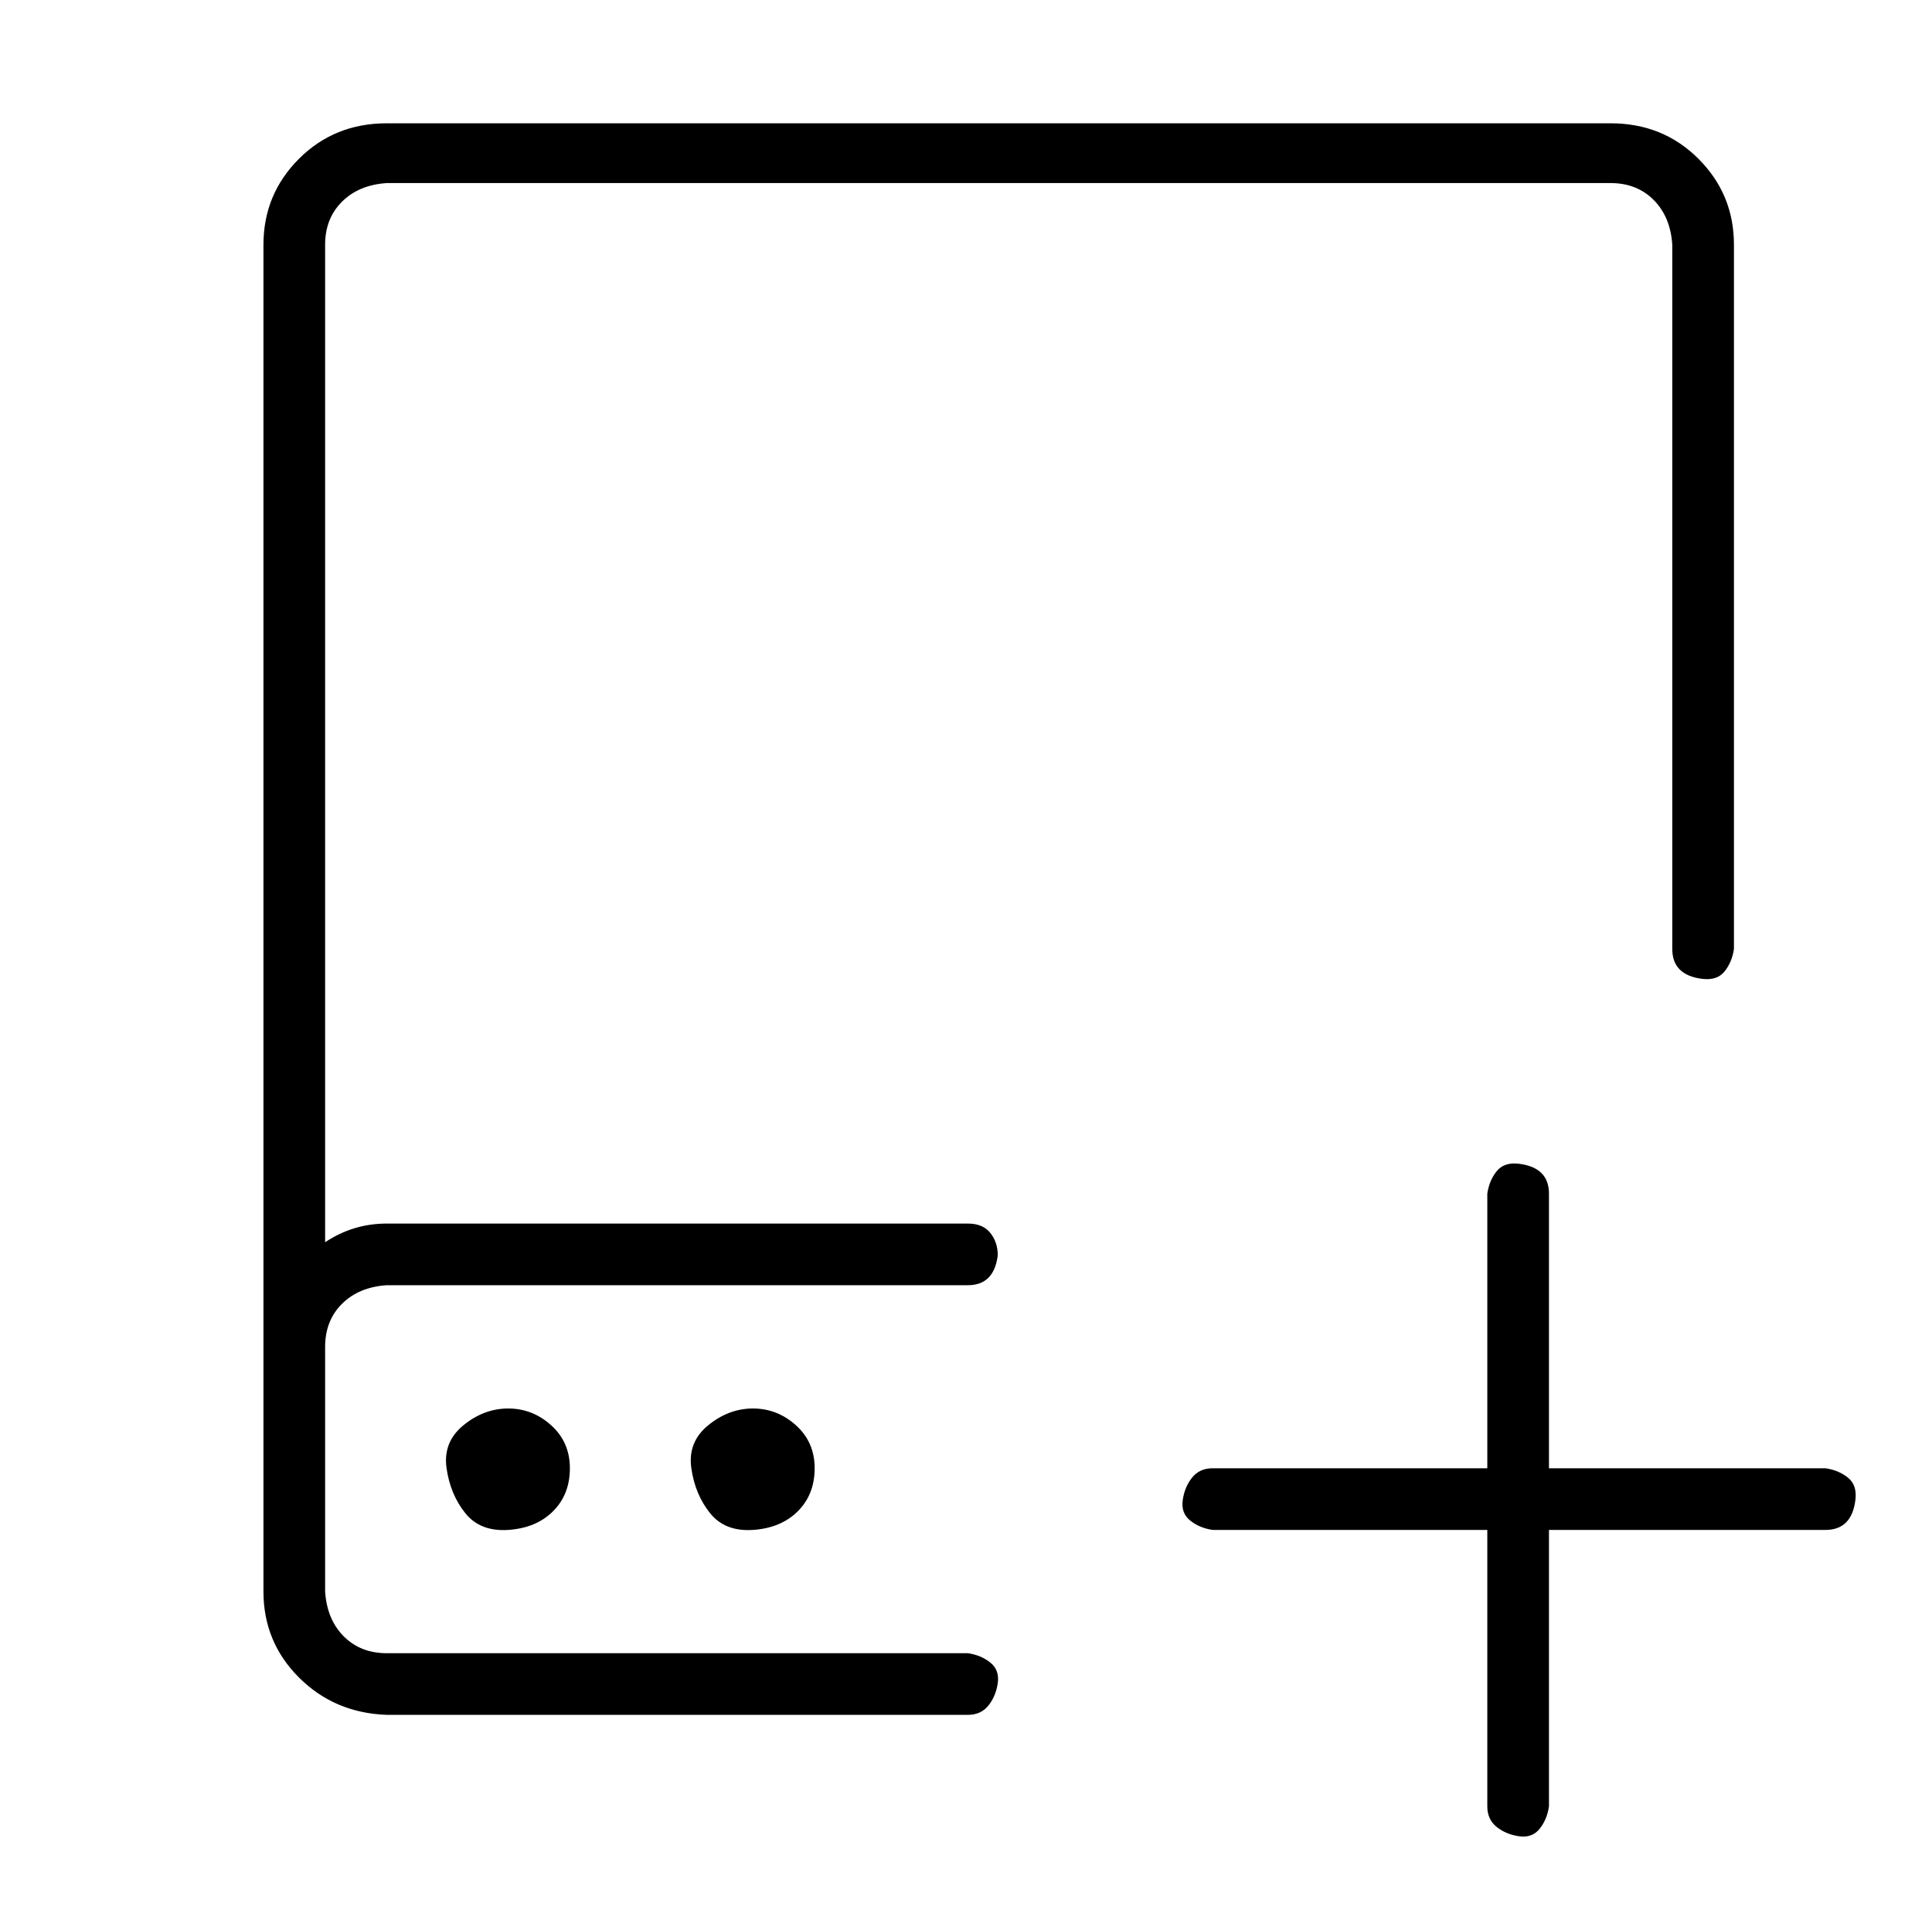 <?xml version="1.0" standalone="no"?>
<!DOCTYPE svg PUBLIC "-//W3C//DTD SVG 1.1//EN" "http://www.w3.org/Graphics/SVG/1.1/DTD/svg11.dtd" >
<svg xmlns="http://www.w3.org/2000/svg" xmlns:xlink="http://www.w3.org/1999/xlink" version="1.1" viewBox="-10 0 1034 1024">
   <path fill="currentColor"
d="M967 786h-148v-147q0 -7 -4 -11t-12 -5t-12 4t-5 12v147h-147q-7 0 -11 5t-5 12t4 11t12 5h147v148q0 7 5 11t12 5t11 -4t5 -12v-148h148q7 0 11 -4t5 -12t-4 -12t-12 -5zM524 672q0 -7 -4 -12t-12 -5h-311q-18 0 -33 10v-534q0 -14 9 -23t24 -10h655q14 0 23 9t10 24
v377q0 7 4 11t12 5t12 -4t5 -12v-377q0 -27 -19 -46t-47 -19h-655q-28 0 -47 19t-19 46v721q0 27 19 46t47 20h311q7 0 11 -5t5 -12t-4 -11t-12 -5h-311q-14 0 -23 -9t-10 -24v-131q0 -14 9 -23t24 -10h311q7 0 11 -4t5 -12zM295 786q0 14 -9 23t-24 10t-23 -9t-10 -24
t9 -23t24 -9t23 9t10 23zM426 786q0 14 -9 23t-24 10t-23 -9t-10 -24t9 -23t24 -9t23 9t10 23z" />
</svg>

